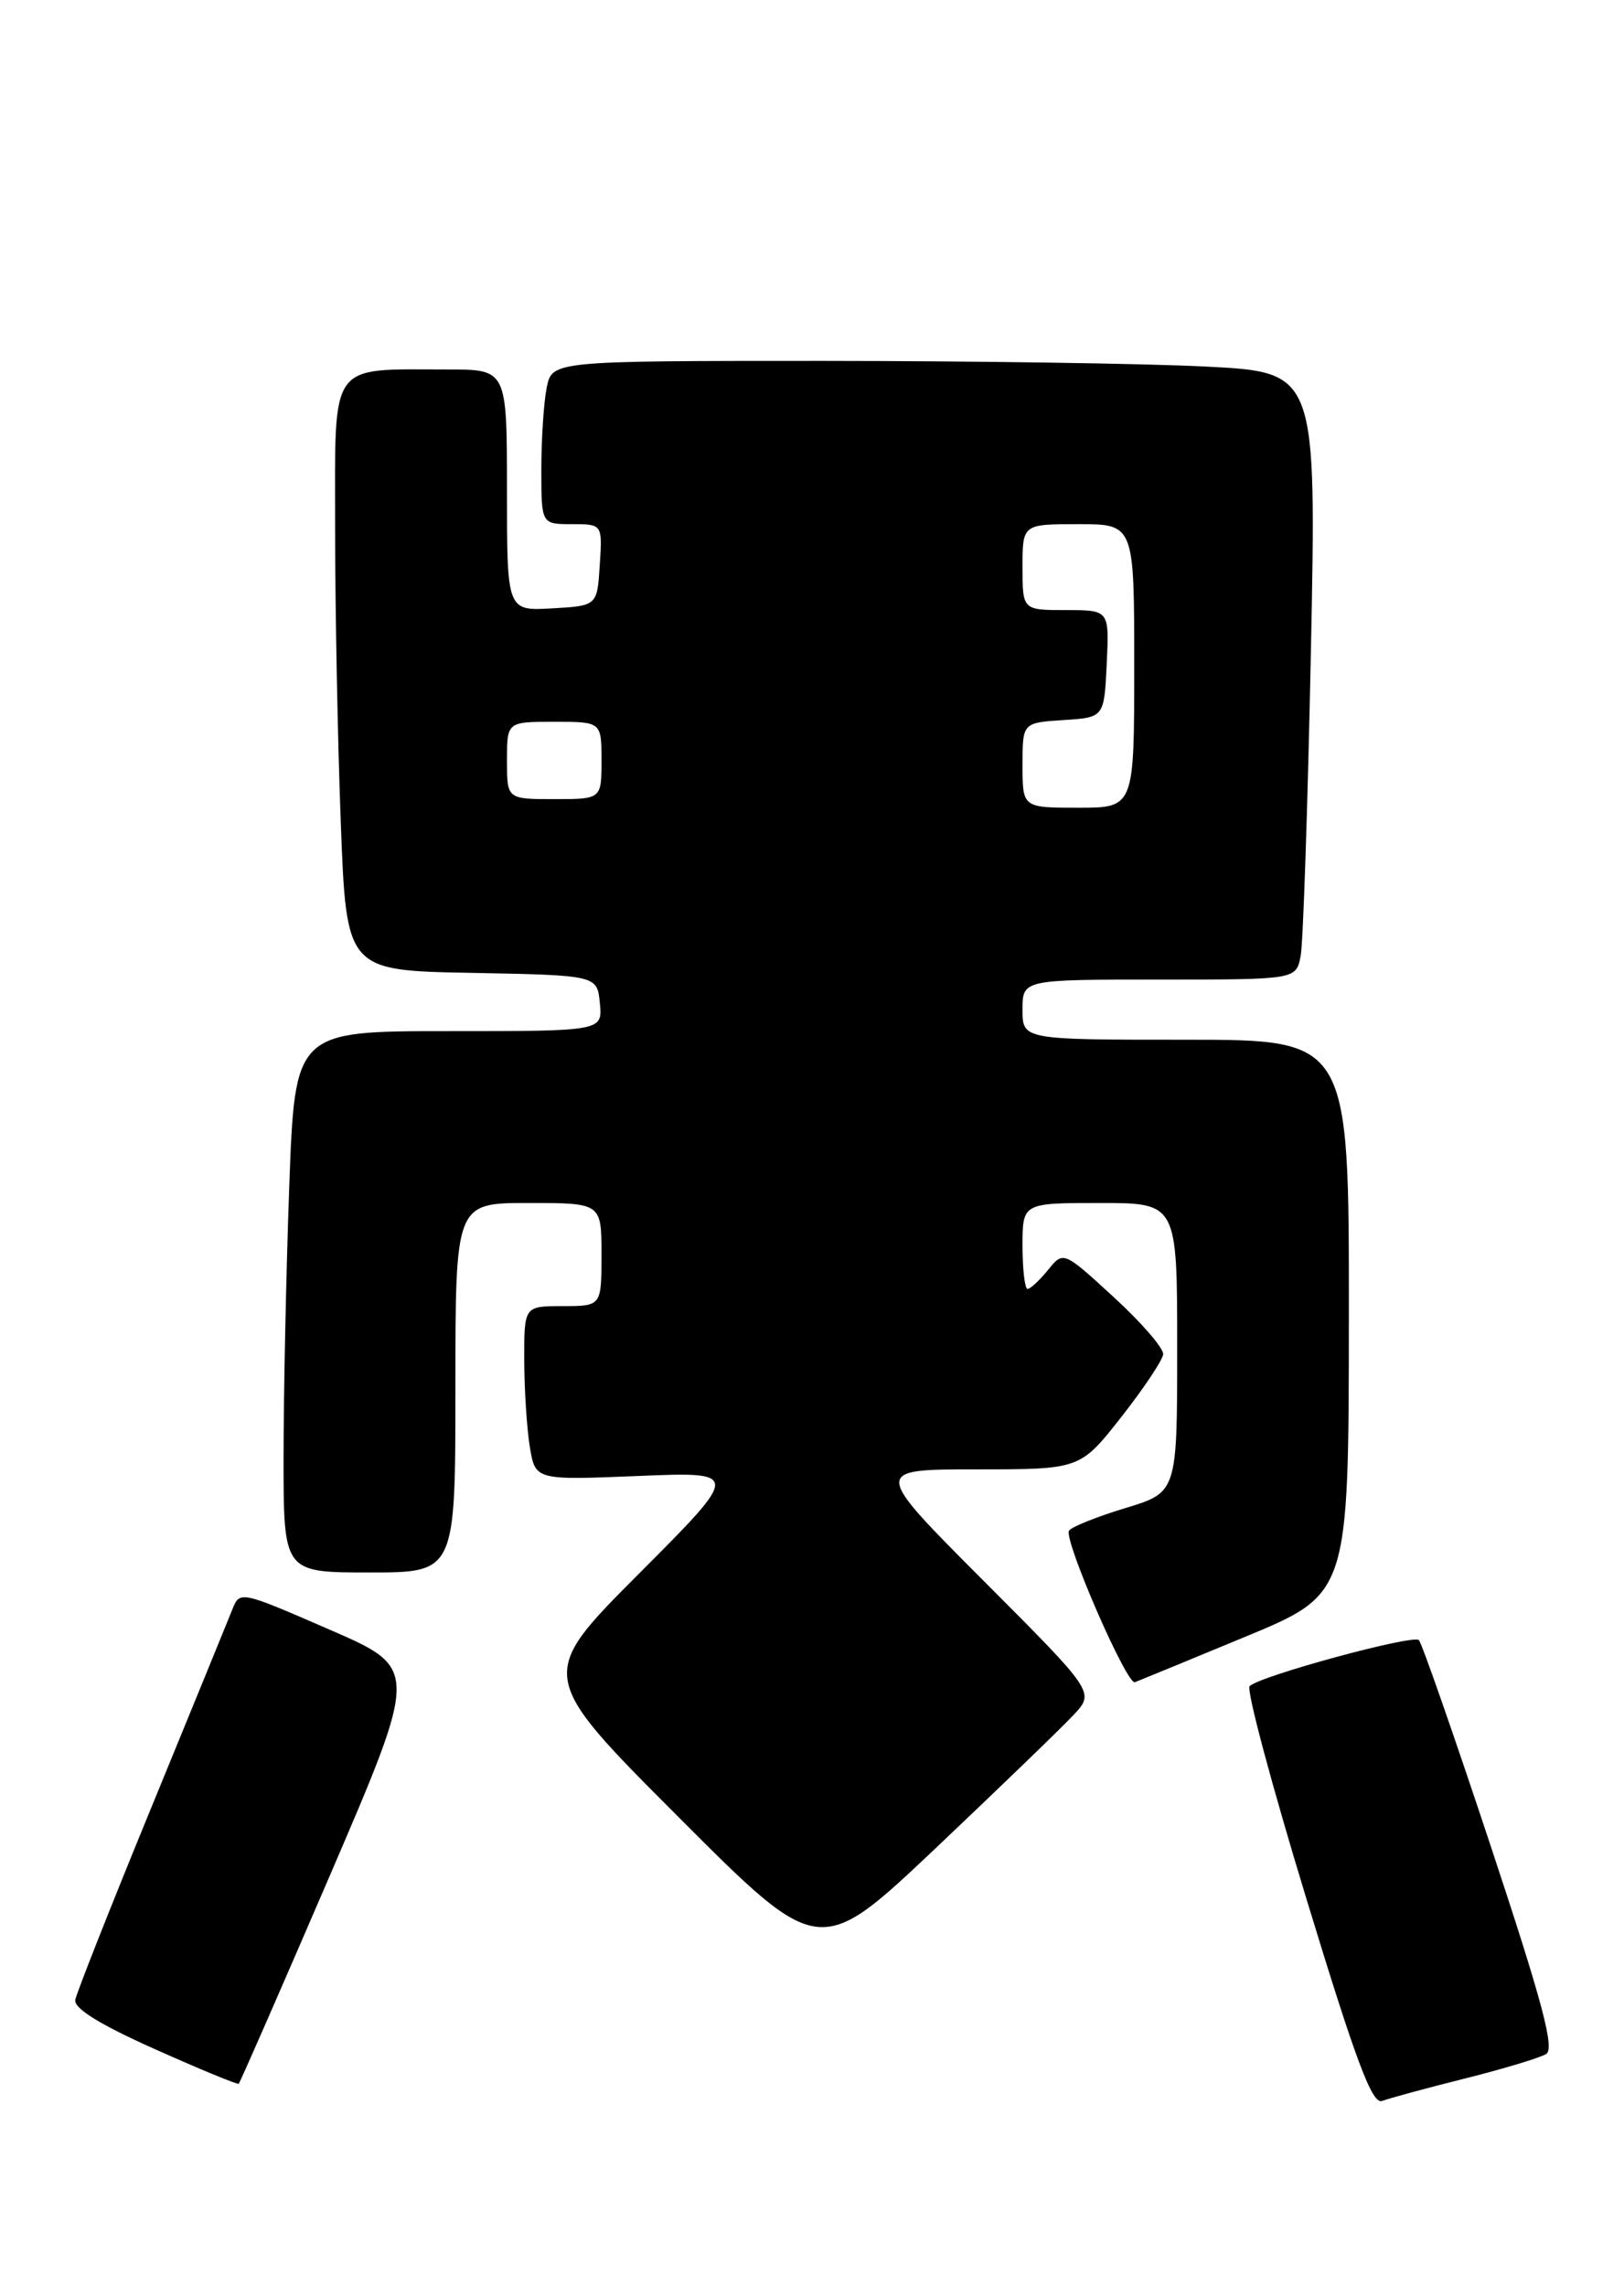 <?xml version="1.0" encoding="UTF-8" standalone="no"?>
<!DOCTYPE svg PUBLIC "-//W3C//DTD SVG 1.1//EN" "http://www.w3.org/Graphics/SVG/1.1/DTD/svg11.dtd" >
<svg xmlns="http://www.w3.org/2000/svg" xmlns:xlink="http://www.w3.org/1999/xlink" version="1.1" viewBox="0 0 189 266">
 <g >
 <path fill="currentColor"
d=" M 170.48 241.89 C 174.96 240.77 179.22 239.48 179.94 239.04 C 180.95 238.41 179.53 233.07 173.50 214.87 C 169.24 202.01 165.47 191.22 165.13 190.87 C 164.45 190.19 146.62 195.04 145.43 196.23 C 145.03 196.63 148.01 207.78 152.05 221.01 C 157.84 240.02 159.70 244.95 160.86 244.50 C 161.67 244.19 166.00 243.01 170.48 241.89 Z  M 38.41 218.22 C 48.75 194.16 48.75 194.16 38.33 189.64 C 27.96 185.13 27.91 185.12 27.04 187.30 C 26.56 188.51 22.31 198.90 17.60 210.38 C 12.88 221.87 8.91 231.93 8.76 232.74 C 8.59 233.73 11.60 235.60 18.00 238.46 C 23.23 240.80 27.63 242.62 27.78 242.50 C 27.93 242.38 32.71 231.45 38.41 218.22 Z  M 124.95 199.57 C 127.41 196.94 127.41 196.94 114.47 183.97 C 101.53 171.00 101.53 171.00 113.62 171.00 C 125.70 171.00 125.70 171.00 130.48 164.93 C 133.10 161.59 135.30 158.29 135.37 157.61 C 135.44 156.92 132.86 153.93 129.63 150.97 C 123.76 145.58 123.76 145.58 121.97 147.79 C 120.98 149.01 119.91 150.00 119.59 150.00 C 119.27 150.00 119.00 147.75 119.00 145.00 C 119.00 140.00 119.00 140.00 128.00 140.00 C 137.00 140.00 137.00 140.00 137.00 156.84 C 137.00 173.68 137.00 173.68 130.95 175.51 C 127.63 176.52 124.68 177.70 124.41 178.14 C 123.77 179.18 131.14 196.13 132.08 195.77 C 132.48 195.62 138.24 193.25 144.88 190.50 C 156.96 185.50 156.96 185.50 156.98 153.25 C 157.00 121.00 157.00 121.00 138.00 121.00 C 119.00 121.00 119.00 121.00 119.00 117.50 C 119.00 114.00 119.00 114.00 134.92 114.00 C 150.84 114.00 150.84 114.00 151.37 111.25 C 151.66 109.74 152.19 93.83 152.56 75.91 C 153.22 43.32 153.22 43.32 140.36 42.66 C 133.29 42.30 113.27 42.01 95.88 42.00 C 64.25 42.00 64.25 42.00 63.62 45.13 C 63.28 46.84 63.00 51.12 63.00 54.62 C 63.00 61.00 63.00 61.00 66.55 61.00 C 70.11 61.00 70.11 61.00 69.80 65.75 C 69.50 70.50 69.50 70.50 64.25 70.80 C 59.00 71.10 59.00 71.10 59.00 57.05 C 59.00 43.00 59.00 43.00 52.12 43.00 C 38.15 43.00 39.00 41.81 39.00 61.38 C 39.00 70.79 39.30 86.25 39.66 95.72 C 40.31 112.95 40.31 112.95 54.91 113.22 C 69.50 113.50 69.50 113.50 69.81 116.75 C 70.13 120.00 70.13 120.00 52.22 120.00 C 34.32 120.00 34.32 120.00 33.66 138.16 C 33.30 148.15 33.00 162.32 33.00 169.66 C 33.00 183.00 33.00 183.00 43.00 183.00 C 53.00 183.00 53.00 183.00 53.00 161.50 C 53.00 140.00 53.00 140.00 61.50 140.00 C 70.00 140.00 70.00 140.00 70.00 146.00 C 70.00 152.00 70.00 152.00 65.50 152.00 C 61.00 152.00 61.00 152.00 61.01 158.25 C 61.02 161.69 61.31 166.25 61.66 168.38 C 62.30 172.26 62.30 172.26 74.25 171.77 C 86.19 171.28 86.19 171.28 74.36 183.14 C 62.53 195.00 62.53 195.00 78.95 211.45 C 95.36 227.89 95.36 227.89 108.93 215.05 C 116.39 207.98 123.60 201.02 124.95 199.57 Z  M 119.00 89.05 C 119.00 84.11 119.00 84.11 123.75 83.80 C 128.50 83.50 128.50 83.50 128.80 77.25 C 129.10 71.00 129.10 71.00 124.05 71.00 C 119.00 71.00 119.00 71.00 119.00 66.00 C 119.00 61.00 119.00 61.00 125.50 61.00 C 132.00 61.00 132.00 61.00 132.00 77.50 C 132.00 94.00 132.00 94.00 125.50 94.00 C 119.00 94.00 119.00 94.00 119.00 89.05 Z  M 59.00 88.50 C 59.00 84.00 59.00 84.00 64.50 84.00 C 70.00 84.00 70.00 84.00 70.00 88.50 C 70.00 93.00 70.00 93.00 64.50 93.00 C 59.00 93.00 59.00 93.00 59.00 88.50 Z "/>
</g>
</svg>